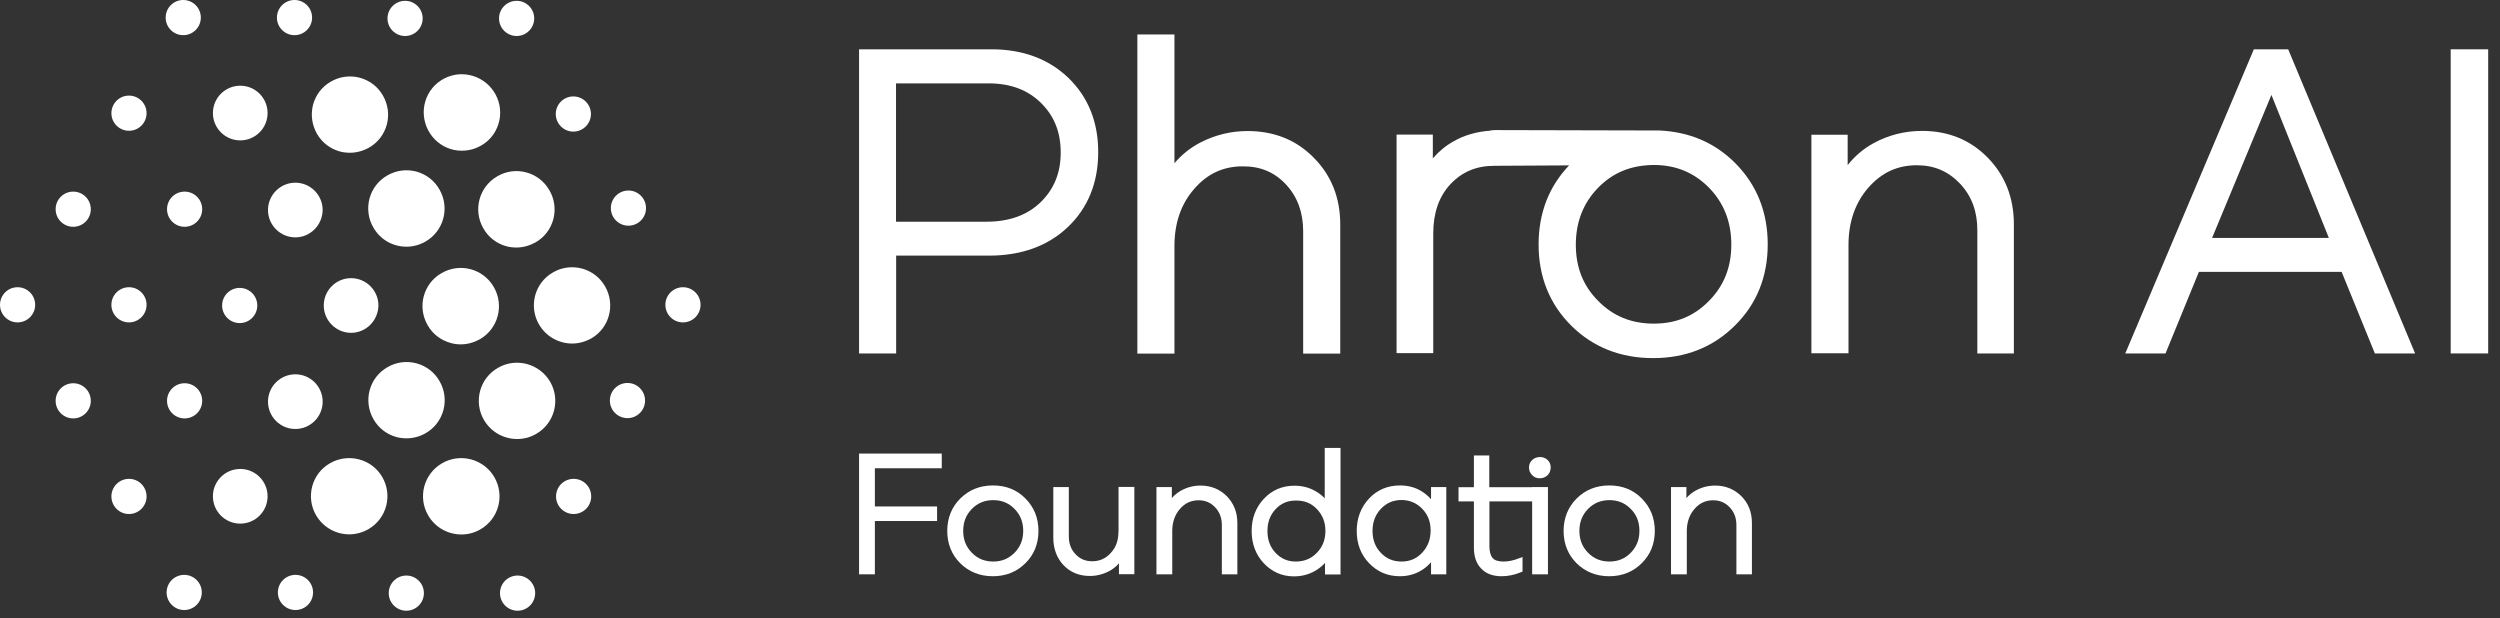<svg width="182" height="45" viewBox="0 0 182 45" fill="none" xmlns="http://www.w3.org/2000/svg">
<rect x="0" y="0" width="182" height="45" fill="#333333" stroke="none"/>
<path d="M13.41 44.41C14.117 44.41 14.69 43.837 14.69 43.13C14.69 42.423 14.117 41.85 13.41 41.85C12.703 41.85 12.13 42.423 12.13 43.13C12.13 43.837 12.703 44.41 13.41 44.41Z" fill="white"/>
<path d="M21.51 44.41C22.217 44.41 22.79 43.837 22.79 43.13C22.79 42.423 22.217 41.85 21.51 41.85C20.803 41.85 20.23 42.423 20.23 43.13C20.23 43.837 20.803 44.41 21.51 44.41Z" fill="white"/>
<path d="M29.58 44.46C30.287 44.46 30.86 43.887 30.86 43.18C30.86 42.473 30.287 41.9 29.58 41.9C28.873 41.9 28.3 42.473 28.3 43.18C28.3 43.887 28.873 44.46 29.58 44.46Z" fill="white"/>
<path d="M41.76 37.42C42.467 37.42 43.04 36.847 43.04 36.14C43.04 35.433 42.467 34.86 41.76 34.86C41.053 34.86 40.48 35.433 40.48 36.14C40.48 36.847 41.053 37.42 41.76 37.42Z" fill="white"/>
<path d="M45.68 30.44C46.387 30.44 46.96 29.867 46.96 29.16C46.96 28.453 46.387 27.88 45.68 27.88C44.973 27.88 44.4 28.453 44.4 29.16C44.4 29.867 44.973 30.44 45.68 30.44Z" fill="white"/>
<path d="M49.72 23.47C50.427 23.47 51 22.897 51 22.19C51 21.483 50.427 20.91 49.72 20.91C49.013 20.91 48.44 21.483 48.44 22.19C48.44 22.897 49.013 23.47 49.72 23.47Z" fill="white"/>
<path d="M45.75 16.43C46.457 16.43 47.03 15.857 47.03 15.15C47.03 14.443 46.457 13.87 45.75 13.87C45.043 13.87 44.47 14.443 44.47 15.15C44.47 15.857 45.043 16.43 45.75 16.43Z" fill="white"/>
<path d="M41.74 9.58C42.447 9.58 43.02 9.007 43.02 8.3C43.02 7.593 42.447 7.02 41.74 7.02C41.033 7.02 40.46 7.593 40.46 8.3C40.46 9.007 41.033 9.58 41.74 9.58Z" fill="white"/>
<path d="M37.68 44.46C38.387 44.46 38.96 43.887 38.96 43.18C38.96 42.473 38.387 41.9 37.68 41.9C36.973 41.9 36.4 42.473 36.4 43.18C36.4 43.887 36.973 44.46 37.68 44.46Z" fill="white"/>
<path d="M9.39 37.42C10.097 37.42 10.67 36.847 10.67 36.14C10.67 35.433 10.097 34.86 9.39 34.86C8.683 34.86 8.11 35.433 8.11 36.14C8.11 36.847 8.683 37.42 9.39 37.42Z" fill="white"/>
<path d="M17.49 38.12C18.589 38.12 19.48 37.229 19.48 36.13C19.48 35.031 18.589 34.14 17.49 34.14C16.391 34.14 15.5 35.031 15.5 36.13C15.5 37.229 16.391 38.12 17.49 38.12Z" fill="white"/>
<path d="M5.33 30.46C6.037 30.46 6.61 29.887 6.61 29.18C6.61 28.473 6.037 27.9 5.33 27.9C4.623 27.9 4.05 28.473 4.05 29.18C4.05 29.887 4.623 30.46 5.33 30.46Z" fill="white"/>
<path d="M13.44 30.46C14.147 30.46 14.72 29.887 14.72 29.18C14.72 28.473 14.147 27.9 13.44 27.9C12.733 27.9 12.16 28.473 12.16 29.18C12.16 29.887 12.733 30.46 13.44 30.46Z" fill="white"/>
<path d="M21.5 31.23C22.599 31.23 23.49 30.339 23.49 29.24C23.49 28.141 22.599 27.25 21.5 27.25C20.401 27.25 19.51 28.141 19.51 29.24C19.51 30.339 20.401 31.23 21.5 31.23Z" fill="white"/>
<path d="M1.28 23.47C1.987 23.47 2.56 22.897 2.56 22.19C2.56 21.483 1.987 20.91 1.28 20.91C0.573 20.91 0 21.483 0 22.19C0 22.897 0.573 23.47 1.28 23.47Z" fill="white"/>
<path d="M9.39 23.47C10.097 23.47 10.67 22.897 10.67 22.19C10.67 21.483 10.097 20.91 9.39 20.91C8.683 20.91 8.11 21.483 8.11 22.19C8.11 22.897 8.683 23.47 9.39 23.47Z" fill="white"/>
<path d="M17.45 23.52C18.157 23.52 18.73 22.947 18.73 22.24C18.73 21.533 18.157 20.96 17.45 20.96C16.743 20.96 16.17 21.533 16.17 22.24C16.17 22.947 16.743 23.52 17.45 23.52Z" fill="white"/>
<path d="M23.57 22.24C23.57 23.33 24.46 24.23 25.56 24.23C26.65 24.23 27.53 23.34 27.55 22.24C27.55 21.15 26.66 20.25 25.56 20.25C24.46 20.25 23.57 21.14 23.57 22.24Z" fill="white"/>
<path d="M5.33 16.51C6.037 16.51 6.61 15.937 6.61 15.23C6.61 14.523 6.037 13.95 5.33 13.95C4.623 13.95 4.05 14.523 4.05 15.23C4.05 15.937 4.623 16.51 5.33 16.51Z" fill="white"/>
<path d="M13.44 16.51C14.147 16.51 14.72 15.937 14.72 15.23C14.72 14.523 14.147 13.95 13.44 13.95C12.733 13.95 12.16 14.523 12.16 15.23C12.16 15.937 12.733 16.51 13.44 16.51Z" fill="white"/>
<path d="M21.5 17.28C22.59 17.28 23.47 16.39 23.49 15.29C23.49 14.2 22.6 13.3 21.5 13.3C20.41 13.3 19.51 14.19 19.51 15.29C19.51 16.39 20.41 17.28 21.5 17.28Z" fill="white"/>
<path d="M13.34 2.56C14.047 2.56 14.62 1.987 14.62 1.28C14.62 0.573 14.047 0 13.34 0C12.633 0 12.06 0.573 12.06 1.28C12.06 1.987 12.633 2.56 13.34 2.56Z" fill="white"/>
<path d="M21.44 2.56C22.147 2.56 22.72 1.987 22.72 1.28C22.72 0.573 22.147 0 21.44 0C20.733 0 20.16 0.573 20.16 1.28C20.16 1.987 20.733 2.56 21.44 2.56Z" fill="white"/>
<path d="M29.49 2.62C30.197 2.62 30.77 2.047 30.77 1.34C30.77 0.633 30.197 0.06 29.49 0.06C28.783 0.06 28.21 0.633 28.21 1.34C28.21 2.047 28.783 2.62 29.49 2.62Z" fill="white"/>
<path d="M33.35 10.96C33.44 10.97 33.55 10.97 33.64 10.97C34.28 10.97 34.88 10.75 35.39 10.35C35.96 9.89 36.32 9.22 36.4 8.48C36.55 6.95 35.44 5.59 33.91 5.42C33.17 5.34 32.45 5.56 31.87 6.02C31.3 6.48 30.94 7.15 30.86 7.89C30.71 9.44 31.83 10.81 33.35 10.96Z" fill="white"/>
<path d="M23.07 9.73C23.44 10.38 24.03 10.83 24.75 11.03C24.98 11.09 25.23 11.12 25.47 11.12C25.96 11.12 26.43 10.99 26.86 10.75C27.51 10.38 27.96 9.79 28.16 9.07C28.35 8.35 28.25 7.61 27.88 6.96C27.51 6.31 26.92 5.86 26.2 5.66C25.48 5.47 24.72 5.57 24.09 5.94C23.44 6.31 22.99 6.9 22.79 7.62C22.61 8.33 22.7 9.07 23.07 9.73Z" fill="white"/>
<path d="M29.59 17.96C30.05 17.96 30.53 17.84 30.97 17.59C32.31 16.82 32.76 15.12 31.99 13.79C31.62 13.14 31.03 12.69 30.31 12.49C29.59 12.3 28.85 12.4 28.2 12.77C27.55 13.14 27.1 13.73 26.9 14.45C26.71 15.17 26.81 15.93 27.18 16.56C27.69 17.46 28.62 17.96 29.59 17.96Z" fill="white"/>
<path d="M36.21 12.83C34.87 13.6 34.42 15.3 35.19 16.63C35.56 17.28 36.15 17.73 36.87 17.93C37.1 17.99 37.35 18.02 37.59 18.02C38.07 18.02 38.54 17.89 38.98 17.65C39.63 17.28 40.08 16.69 40.28 15.97C40.47 15.25 40.37 14.49 40 13.86C39.24 12.51 37.53 12.06 36.21 12.83Z" fill="white"/>
<path d="M33.54 25.07C34.02 25.07 34.49 24.94 34.93 24.7C36.27 23.93 36.72 22.23 35.95 20.9C35.18 19.56 33.49 19.11 32.15 19.88C31.5 20.25 31.05 20.84 30.85 21.56C30.66 22.28 30.76 23.02 31.13 23.67C31.5 24.32 32.09 24.77 32.81 24.97C33.05 25.04 33.29 25.07 33.54 25.07Z" fill="white"/>
<path d="M44.05 20.85C43.68 20.2 43.09 19.75 42.37 19.55C41.65 19.36 40.89 19.46 40.26 19.83C39.61 20.2 39.16 20.79 38.96 21.51C38.77 22.23 38.87 22.99 39.24 23.62C39.76 24.51 40.69 25.01 41.66 25.01C42.12 25.01 42.6 24.88 43.04 24.64C44.36 23.89 44.82 22.18 44.05 20.85Z" fill="white"/>
<path d="M38.36 26.5C37.64 26.31 36.88 26.41 36.25 26.78C35.6 27.15 35.15 27.74 34.95 28.46C34.76 29.18 34.86 29.94 35.23 30.57C35.75 31.46 36.68 31.96 37.65 31.96C38.13 31.96 38.6 31.84 39.03 31.59C40.37 30.82 40.82 29.12 40.05 27.79C39.67 27.15 39.08 26.7 38.36 26.5Z" fill="white"/>
<path d="M28.87 31.82C29.1 31.88 29.35 31.91 29.59 31.91C30.07 31.91 30.54 31.79 30.98 31.54C31.63 31.17 32.08 30.58 32.28 29.86C32.47 29.14 32.37 28.38 32 27.75C31.63 27.1 31.04 26.65 30.32 26.45C29.6 26.26 28.84 26.36 28.21 26.73C27.56 27.1 27.11 27.69 26.91 28.41C26.72 29.13 26.82 29.87 27.19 30.52C27.56 31.17 28.15 31.62 28.87 31.82Z" fill="white"/>
<path d="M24.03 33.72C23.38 34.09 22.93 34.68 22.73 35.4C22.54 36.12 22.64 36.88 23.01 37.51C23.53 38.4 24.46 38.9 25.43 38.9C25.89 38.9 26.37 38.78 26.81 38.53C28.15 37.76 28.6 36.06 27.83 34.73C27.07 33.41 25.36 32.96 24.03 33.72Z" fill="white"/>
<path d="M32.19 33.72C30.85 34.49 30.4 36.19 31.17 37.52C31.69 38.41 32.62 38.91 33.59 38.91C34.07 38.91 34.54 38.79 34.97 38.54C36.31 37.77 36.76 36.07 35.99 34.74C35.22 33.41 33.51 32.96 32.19 33.72Z" fill="white"/>
<path d="M37.61 2.62C38.317 2.62 38.89 2.047 38.89 1.34C38.89 0.633 38.317 0.06 37.61 0.06C36.903 0.06 36.33 0.633 36.33 1.34C36.33 2.047 36.903 2.62 37.61 2.62Z" fill="white"/>
<path d="M9.39 9.52C10.097 9.52 10.67 8.947 10.67 8.24C10.67 7.533 10.097 6.96 9.39 6.96C8.683 6.96 8.11 7.533 8.11 8.24C8.11 8.947 8.683 9.52 9.39 9.52Z" fill="white"/>
<path d="M17.49 10.22C18.589 10.22 19.48 9.329 19.48 8.23C19.48 7.131 18.589 6.24 17.49 6.24C16.391 6.24 15.5 7.131 15.5 8.23C15.5 9.329 16.391 10.22 17.49 10.22Z" fill="white"/>
<path d="M62.54 41.81H63.69V37.93H68.22V36.87H63.69V34.09H68.56V33.02H62.54V41.81Z" fill="white"/>
<path d="M72.29 35.34C71.34 35.34 70.55 35.66 69.91 36.29C69.28 36.92 68.96 37.71 68.96 38.65C68.96 39.59 69.28 40.38 69.91 41.01C70.54 41.63 71.34 41.95 72.28 41.95C73.22 41.95 74.02 41.63 74.65 41C75.28 40.38 75.6 39.59 75.6 38.65C75.6 37.71 75.28 36.92 74.65 36.29C74.04 35.66 73.24 35.34 72.29 35.34ZM72.31 40.88C71.68 40.88 71.17 40.67 70.75 40.24C70.33 39.81 70.12 39.29 70.12 38.65C70.12 38 70.33 37.48 70.75 37.05C71.17 36.62 71.68 36.41 72.31 36.41C72.93 36.41 73.44 36.62 73.86 37.05C74.28 37.48 74.49 38 74.49 38.65C74.49 39.29 74.28 39.81 73.86 40.24C73.43 40.67 72.93 40.88 72.31 40.88Z" fill="white"/>
<path d="M81.42 38.74C81.42 39.36 81.24 39.85 80.86 40.26C80.49 40.67 80.04 40.86 79.51 40.86C79.02 40.86 78.62 40.69 78.3 40.35C77.97 40 77.81 39.58 77.81 39.05V35.46H76.68V39.12C76.68 39.94 76.93 40.62 77.42 41.14C77.91 41.66 78.56 41.93 79.34 41.93C79.84 41.93 80.31 41.81 80.76 41.57C81.02 41.43 81.26 41.24 81.46 41.01V41.8H82.58V35.45H81.43V38.74H81.42Z" fill="white"/>
<path d="M87.4 35.35C86.9 35.35 86.43 35.47 85.99 35.71C85.73 35.85 85.5 36.04 85.31 36.26V35.46H84.19V41.81H85.34V38.66C85.34 38.02 85.53 37.47 85.9 37.05C86.26 36.63 86.71 36.42 87.26 36.42C87.74 36.42 88.14 36.59 88.46 36.93C88.79 37.28 88.95 37.7 88.95 38.23V41.81H90.08V38.07C90.08 37.3 89.82 36.65 89.32 36.13C88.81 35.62 88.17 35.35 87.4 35.35Z" fill="white"/>
<path d="M96.45 36.29C96.24 36.06 96 35.88 95.72 35.73C95.28 35.48 94.78 35.36 94.23 35.36C93.35 35.36 92.6 35.68 92.01 36.31C91.42 36.94 91.12 37.73 91.12 38.66C91.12 39.59 91.42 40.38 92 41C92.59 41.63 93.33 41.96 94.2 41.96C94.75 41.96 95.26 41.83 95.72 41.57C96 41.41 96.25 41.22 96.46 40.98V41.82H97.59V32.61H96.44V36.29H96.45ZM95.87 37.06C96.28 37.49 96.49 38.01 96.49 38.64C96.49 39.29 96.29 39.81 95.87 40.24C95.46 40.67 94.95 40.88 94.33 40.88C93.74 40.88 93.26 40.67 92.86 40.25C92.46 39.82 92.27 39.3 92.27 38.66C92.27 38.02 92.46 37.5 92.86 37.07C93.26 36.64 93.74 36.44 94.33 36.44C94.96 36.43 95.46 36.63 95.87 37.06Z" fill="white"/>
<path d="M104.17 36.33C103.96 36.1 103.72 35.9 103.45 35.74C103 35.47 102.48 35.34 101.92 35.34C101.02 35.34 100.26 35.66 99.67 36.29C99.08 36.92 98.77 37.71 98.77 38.65C98.77 39.59 99.07 40.38 99.67 41C100.27 41.63 101.02 41.95 101.91 41.95C102.48 41.95 103 41.81 103.45 41.54C103.72 41.38 103.97 41.17 104.18 40.93V41.81H105.29V35.46H104.18V36.33H104.17ZM103.54 37.04C103.95 37.47 104.15 37.98 104.15 38.61C104.15 39.26 103.95 39.79 103.54 40.23C103.13 40.67 102.64 40.88 102.03 40.88C101.42 40.88 100.93 40.67 100.53 40.25C100.12 39.83 99.92 39.3 99.92 38.65C99.92 38 100.12 37.48 100.53 37.04C100.94 36.61 101.43 36.4 102.05 36.4C102.64 36.41 103.13 36.62 103.54 37.04Z" fill="white"/>
<path d="M111.54 33.49C111.39 33.64 111.31 33.82 111.31 34.03C111.31 34.25 111.39 34.44 111.54 34.59C111.69 34.75 111.88 34.82 112.1 34.82C112.32 34.82 112.51 34.74 112.67 34.59L112.68 34.58C112.82 34.43 112.89 34.24 112.89 34.02C112.89 33.81 112.81 33.62 112.66 33.48C112.36 33.2 111.85 33.2 111.54 33.49Z" fill="white"/>
<path d="M111.53 35.47H108.42V33.16H107.3V35.47H106.18V36.5H107.3V39.87C107.3 40.5 107.47 41.02 107.82 41.38C108.17 41.76 108.67 41.95 109.32 41.95C109.79 41.95 110.26 41.85 110.72 41.66L110.84 41.61V40.55L110.57 40.65C110.19 40.8 109.81 40.88 109.46 40.88C109.07 40.88 108.8 40.79 108.66 40.62C108.51 40.44 108.43 40.15 108.43 39.77V36.5H111.54V41.81H112.69V35.46H112.4H111.53V35.47Z" fill="white"/>
<path d="M117.16 35.34C116.21 35.34 115.41 35.66 114.78 36.29C114.15 36.92 113.83 37.72 113.83 38.65C113.83 39.59 114.15 40.38 114.78 41.01C115.41 41.63 116.21 41.95 117.15 41.95C118.09 41.95 118.89 41.63 119.52 41C120.15 40.38 120.47 39.59 120.47 38.65C120.47 37.71 120.15 36.92 119.52 36.29C118.91 35.66 118.11 35.34 117.16 35.34ZM119.35 38.65C119.35 39.29 119.14 39.81 118.72 40.24C118.3 40.67 117.79 40.88 117.17 40.88C116.54 40.88 116.03 40.67 115.61 40.24C115.19 39.81 114.98 39.29 114.98 38.65C114.98 38 115.19 37.48 115.61 37.05C116.03 36.62 116.54 36.41 117.17 36.41C117.79 36.41 118.3 36.62 118.72 37.05C119.15 37.48 119.35 38.01 119.35 38.65Z" fill="white"/>
<path d="M124.86 35.35C124.36 35.35 123.89 35.47 123.45 35.71C123.19 35.85 122.96 36.04 122.77 36.26V35.46H121.65V41.81H122.8V38.66C122.8 38.02 122.99 37.47 123.36 37.05C123.72 36.63 124.17 36.42 124.72 36.42C125.2 36.42 125.6 36.59 125.92 36.93C126.25 37.28 126.41 37.7 126.41 38.23V41.81H127.54V38.07C127.54 37.3 127.29 36.65 126.78 36.13C126.27 35.62 125.63 35.35 124.86 35.35Z" fill="white"/>
<path d="M72.19 3.59H62.54V25.73H65.24V18.61H72C74.37 18.61 76.31 17.9 77.76 16.51C79.22 15.11 79.95 13.28 79.95 11.07C79.95 8.88 79.22 7.07 77.79 5.68C76.36 4.3 74.47 3.59 72.19 3.59ZM77.22 11.1C77.22 12.58 76.74 13.76 75.76 14.72C74.79 15.66 73.47 16.14 71.83 16.14H65.23V6.07H71.99C73.56 6.07 74.83 6.55 75.78 7.49C76.75 8.44 77.22 9.63 77.22 11.1Z" fill="white"/>
<path d="M93.62 13.43C94.45 14.32 94.87 15.46 94.87 16.82V25.74H97.57V16.34C97.57 14.41 96.93 12.78 95.65 11.49C94.38 10.19 92.76 9.54 90.82 9.54C89.62 9.54 88.46 9.82 87.38 10.38C86.66 10.75 86.03 11.26 85.5 11.88V2.51H82.8V25.74H85.5V17.91C85.5 16.24 85.98 14.84 86.94 13.75C87.89 12.65 89.05 12.11 90.47 12.11C91.76 12.1 92.79 12.54 93.62 13.43Z" fill="white"/>
<path d="M104.34 17C104.34 15.49 104.77 14.28 105.6 13.4C106.44 12.51 107.48 12.07 108.79 12.07L114.23 12.04C112.75 13.59 112.01 15.53 112.01 17.8C112.01 20.15 112.81 22.14 114.39 23.71C115.97 25.28 117.98 26.07 120.35 26.07C122.72 26.07 124.73 25.27 126.31 23.69C127.89 22.13 128.69 20.14 128.69 17.79C128.69 15.43 127.89 13.44 126.31 11.86C124.84 10.39 122.99 9.6 120.81 9.5L108.86 9.47L108.52 9.49V9.51C107.51 9.58 106.59 9.84 105.8 10.3C105.23 10.62 104.74 11.03 104.31 11.53V9.8H101.67V25.71H104.34V17ZM114.72 17.81C114.72 16.16 115.27 14.76 116.35 13.66C117.43 12.56 118.75 12.02 120.42 12.01C122.02 12.02 123.32 12.56 124.41 13.66C125.49 14.76 126.04 16.15 126.04 17.8C126.04 19.45 125.51 20.8 124.41 21.91C123.32 23.02 122.01 23.56 120.4 23.56C118.77 23.56 117.44 23.02 116.35 21.91C115.25 20.81 114.72 19.46 114.72 17.81Z" fill="white"/>
<path d="M134.57 17.84C134.57 16.18 135.05 14.77 136.01 13.67C136.97 12.57 138.12 12.03 139.55 12.03C140.81 12.03 141.83 12.47 142.68 13.36C143.53 14.26 143.95 15.37 143.95 16.75V25.73H146.61V16.33C146.61 14.4 145.97 12.77 144.71 11.48C143.44 10.18 141.83 9.53 139.93 9.53C138.67 9.53 137.49 9.83 136.4 10.42C135.67 10.82 135.04 11.35 134.51 12.02V9.81H131.87V25.72H134.57V17.84Z" fill="white"/>
<path d="M166.58 3.59H164.08L154.72 25.73H157.65L160.08 19.79H170.47L172.89 25.73H175.82L166.68 3.83L166.58 3.59ZM169.54 17.32H161.04L165.36 6.91L169.54 17.32Z" fill="white"/>
<path d="M181.14 3.59H178.41V25.73H181.14V3.59Z" fill="white"/>
</svg>
